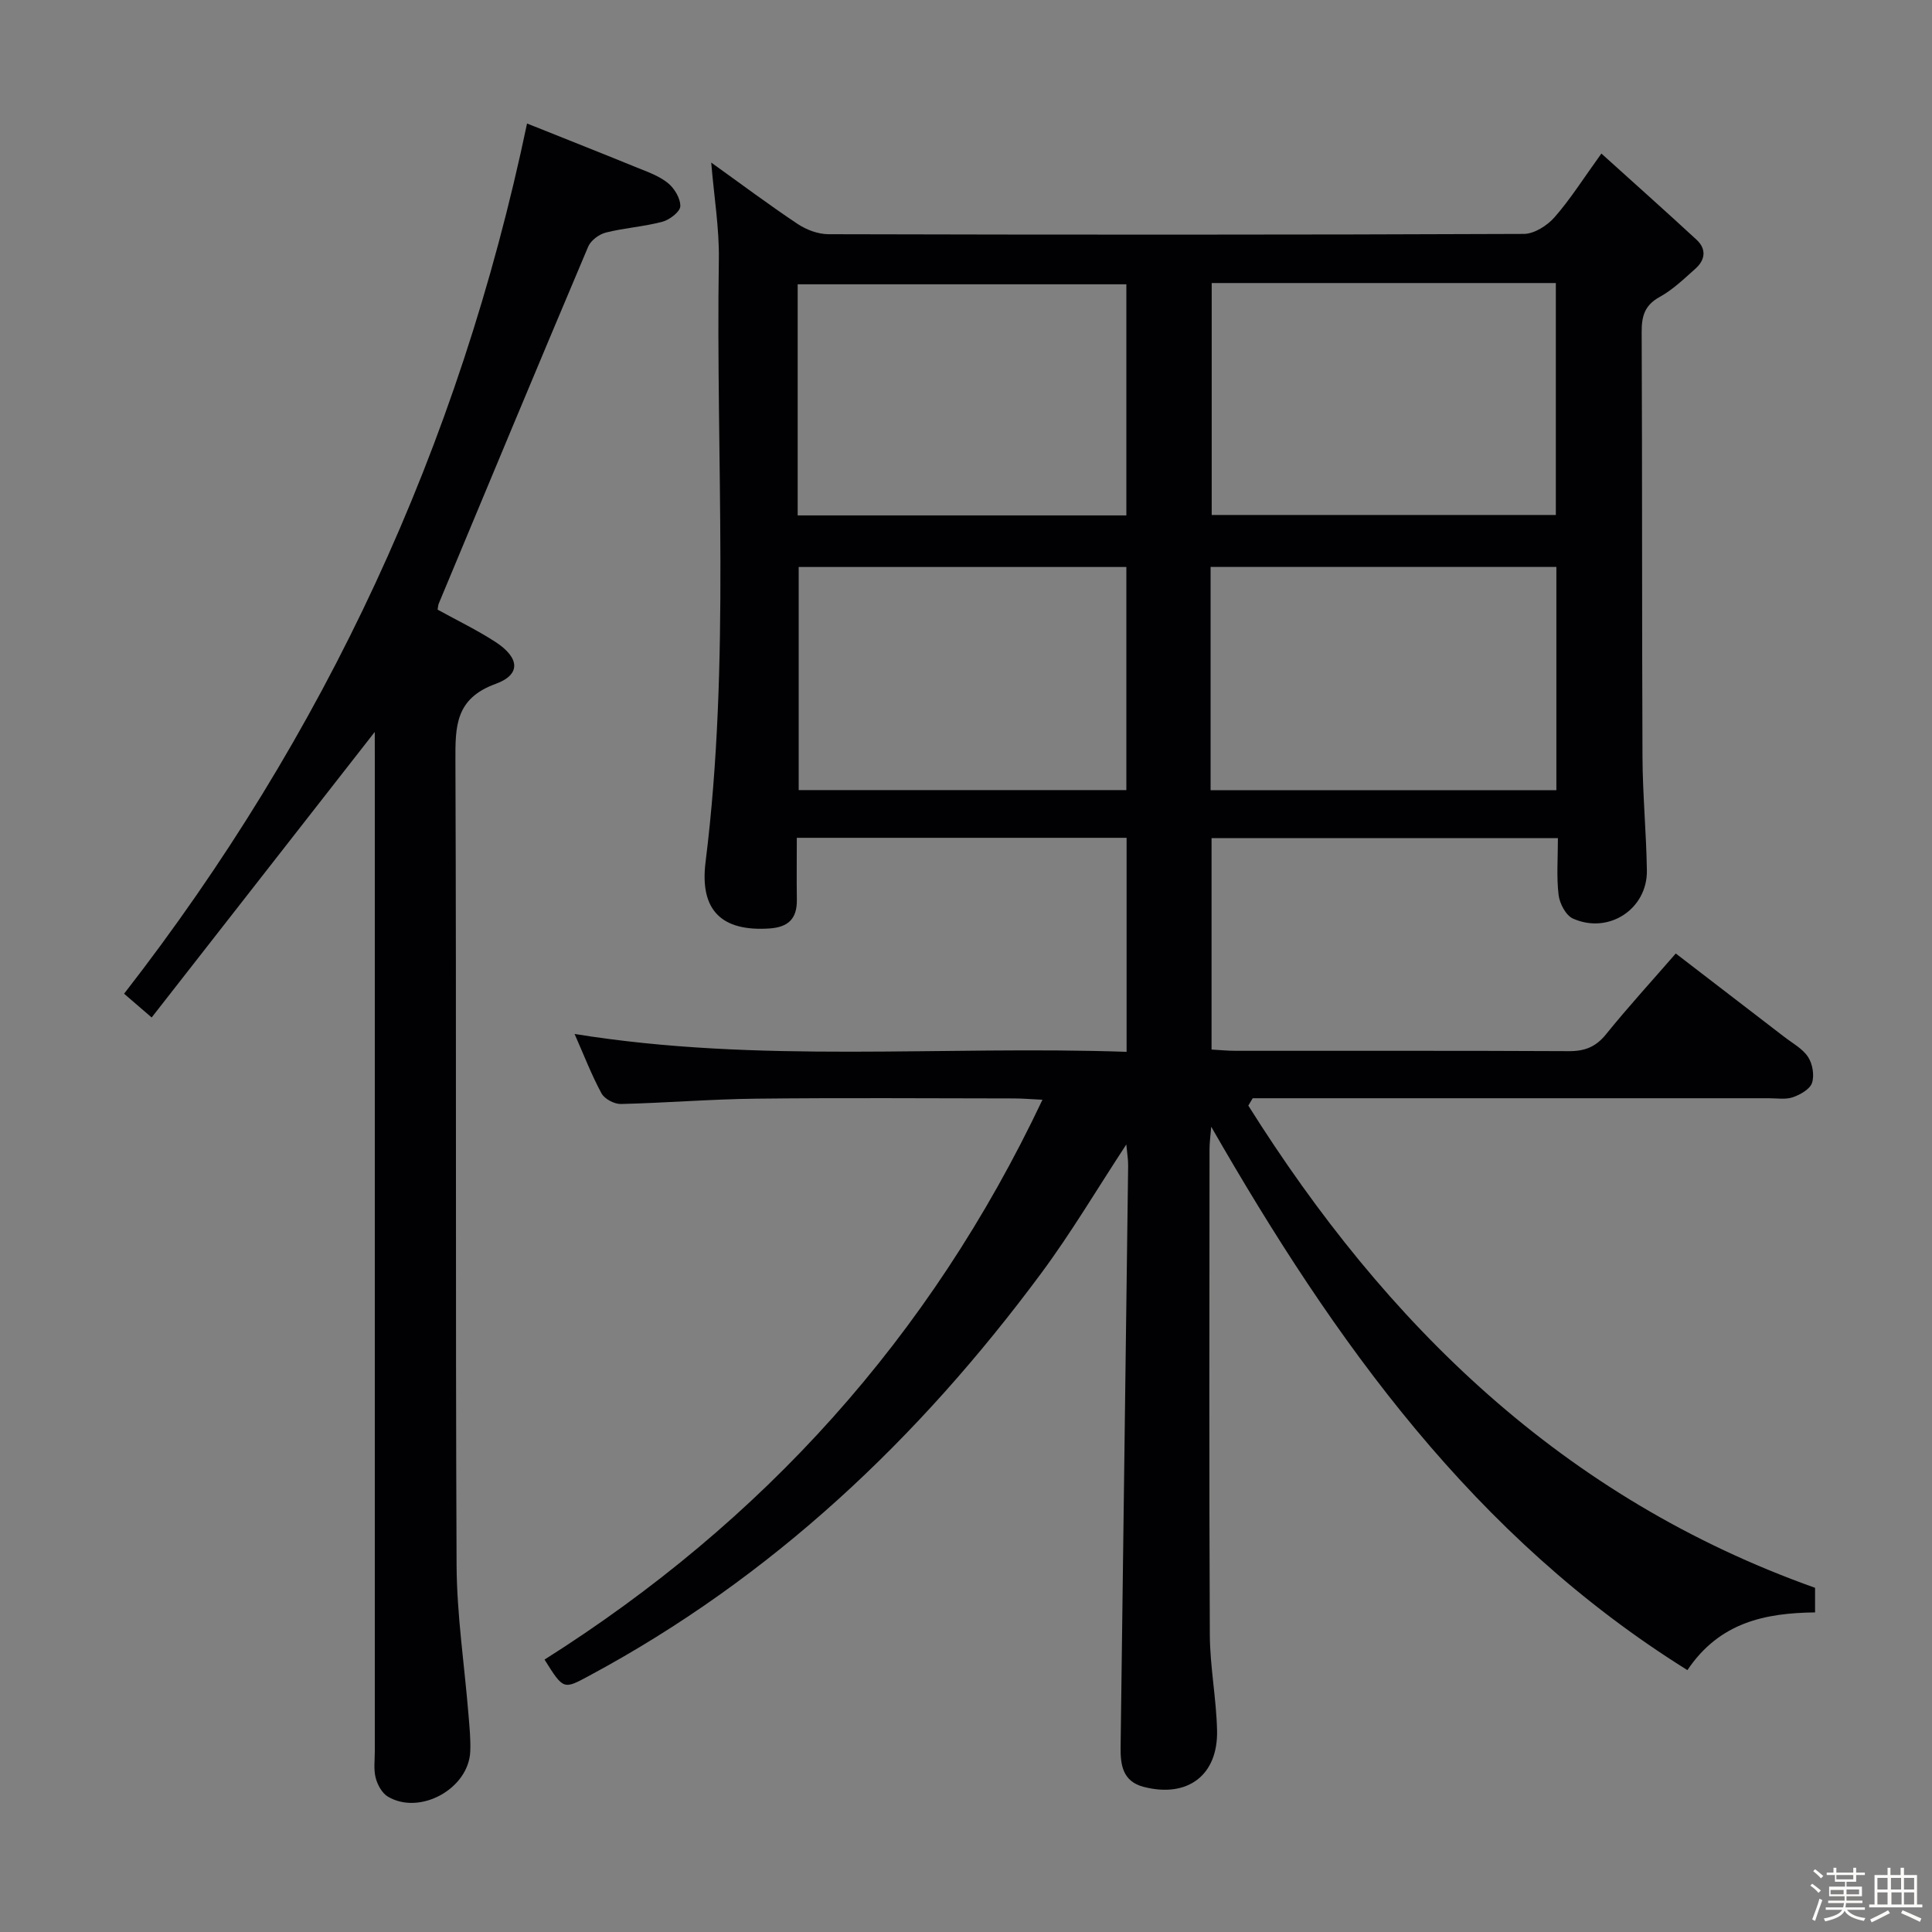 <svg enable-background="new 0 0 400 400" viewBox="0 0 400 400" xmlns="http://www.w3.org/2000/svg"><rect x="0" y="0" width="400" height="400" fill="#808080" stroke="none"/><path d="m374.8 390.4.4-.4c.7.5 1.3 1 1.8 1.4l-.5.5c-.5-.6-1.1-1.1-1.7-1.5zm1 7.3-.6-.3c.5-1.4 1.1-2.8 1.5-4.3.2.1.4.2.6.3-.5 1.3-1 2.8-1.5 4.3zm-.4-10.3.4-.4c.4.3 1 .8 1.7 1.4l-.5.5c-.4-.5-1-1-1.6-1.5zm2.5.3h1.7v-1h.6v1h3.5v-1h.6v1h1.8v.5h-1.8v1.4h-2v1h3.2v2h-3.2v.9h3.3v.5h-3.4c0 .3-.1.6-.1.9h4v.5h-3.7c.7.9 1.9 1.5 3.8 1.7-.1.2-.2.4-.3.6-2.1-.4-3.5-1.1-4-2.1-.4 1-1.8 1.7-4 2.2-.1-.2-.2-.4-.3-.6 2.1-.4 3.4-1 3.8-1.8h-3.4v-.5h3.6c.1-.3.1-.6.2-.9h-3.3v-.5h3.4c0-.3 0-.6 0-.9h-3.2v-2h3.3v-1h-2.1v-1.4h-1.7v-.5zm1.1 3.5v1h2.7c0-.3 0-.4 0-.4 0-.1 0-.2 0-.2 0-.1 0-.2 0-.3h-2.7zm1.2-3v.9h3.5v-.9zm4.7 3h-2.6v.6.4h2.6z" fill="#fcfbfa"/><path d="m393.6 386.7h.6v1.5h2.7v6.1h1.1v.6h-11v-.6h1.1v-6.1h2.7v-1.5h.6v1.5h2.1v-1.5zm-2.7 8.8.4.6c-1.2.6-2.5 1.3-3.8 1.9-.1-.2-.2-.4-.3-.6 1.2-.6 2.5-1.2 3.7-1.9zm-2.2-6.7v2.4h2.1v-2.4zm0 3v2.5h2.1v-2.5zm2.8-3v2.4h2.1v-2.4zm.1 3v2.5h2.1v-2.5h-2.2zm5.9 6.1c-1.4-.7-2.7-1.3-3.9-1.8l.3-.6c1.5.6 2.7 1.2 3.9 1.7zm-1.2-9.1h-2.1v2.4h2.1zm-2.1 3v2.5h2.1v-2.5z" fill="#fcfbfa"/><g fill="#010104"><path d="m375.79 328.74v5.09c-10.3.13-19.76 2.02-26.43 11.95-44.17-27.55-73.04-67.96-98.59-112.5-.16 1.97-.35 3.31-.35 4.65-.02 33.5-.1 67 .06 100.49.03 6.62 1.35 13.23 1.5 19.86.21 9.32-6.16 14.02-15.21 11.67-4.34-1.13-4.81-4.56-4.76-8.22.52-40.12 1.05-80.24 1.56-120.37.02-1.27-.21-2.53-.38-4.41-6.09 9.28-11.4 18.27-17.58 26.61-25.38 34.28-55.75 63.04-93.59 83.37-5.37 2.89-5.33 2.97-9.28-3.33 45.16-28.55 79.8-66.67 103.09-115.91-2.38-.11-4.12-.27-5.87-.27-17.83-.02-35.67-.15-53.5.05-9.31.1-18.6.88-27.91 1.1-1.36.03-3.38-1.04-4.01-2.19-2.05-3.78-3.6-7.82-5.58-12.31 38.14 6.18 76.11 2.38 114.29 3.7 0-15.22 0-29.62 0-44.31-22.72 0-45.14 0-68.28 0 0 4.32-.05 8.58.01 12.84.05 3.91-1.77 5.67-5.69 5.93-9.75.65-14.48-3.64-13.21-13.76 5.18-41.51 2.1-83.17 2.75-124.76.1-6.42-.98-12.85-1.58-20.05 6.15 4.4 11.92 8.73 17.91 12.72 1.8 1.2 4.21 2.1 6.34 2.11 48 .12 96 .14 143.99-.06 2.16-.01 4.84-1.72 6.36-3.45 3.27-3.72 5.93-7.97 9.7-13.19 6.8 6.14 13.3 11.93 19.69 17.83 2.1 1.93 1.83 4.18-.22 6.01-2.36 2.1-4.69 4.36-7.42 5.86-3.13 1.73-3.73 4.02-3.71 7.3.13 29.33.04 58.66.17 87.99.04 7.81.79 15.62.91 23.43.12 8-7.91 13.28-15.31 9.97-1.47-.66-2.76-3.12-2.97-4.89-.45-3.75-.14-7.59-.14-11.76-24.07 0-47.64 0-71.71 0v43.77c1.73.09 3.35.26 4.97.26 23 .02 46-.05 69 .07 3.29.02 5.58-.87 7.69-3.48 4.49-5.56 9.32-10.84 14.45-16.74 7.52 5.78 15 11.51 22.46 17.26 1.71 1.32 3.79 2.43 4.92 4.15.94 1.42 1.35 3.8.83 5.38-.43 1.31-2.43 2.44-3.96 2.97-1.5.52-3.29.21-4.96.21-33.67.01-67.33 0-100.99 0-1.96 0-3.93 0-5.89 0-.3.51-.61 1.02-.91 1.52 28.51 45.36 65.13 81.25 117.34 99.84zm-124.92-270.14v48.02h71.25c0-16.17 0-32.03 0-48.02-23.92 0-47.37 0-71.25 0zm-.23 105.01h71.59c0-15.58 0-30.94 0-46.23-24.04 0-47.73 0-71.59 0zm-85.49-56.9h68.05c0-16.09 0-31.96 0-47.85-22.92 0-45.44 0-68.05 0zm68.05 56.87c0-15.6 0-30.95 0-46.19-22.93 0-45.47 0-67.84 0v46.19z"/><path d="m77.59 151.54c-15.4 19.7-30.7 39.29-46.19 59.12-2.63-2.27-4.12-3.55-5.71-4.92 41.64-53.56 69.39-113.2 83.43-180.17 7.2 2.88 14.83 5.89 22.42 8.99 2.31.94 4.78 1.78 6.69 3.29 1.38 1.09 2.66 3.22 2.62 4.85-.03 1.14-2.21 2.81-3.71 3.21-3.83 1.02-7.86 1.27-11.71 2.24-1.4.35-3.1 1.62-3.65 2.91-10.41 24.6-20.67 49.27-30.95 73.93-.12.29-.12.63-.23 1.23 3.96 2.19 8.13 4.19 11.98 6.69 5.02 3.27 5.32 6.76.04 8.68-8.37 3.04-8.36 8.79-8.33 15.97.22 55.48-.01 110.96.24 166.44.05 10.39 1.64 20.78 2.48 31.17.2 2.49.46 5 .35 7.48-.35 7.71-10.44 13.26-17.06 9.32-1.21-.72-2.15-2.45-2.52-3.89-.45-1.72-.18-3.64-.18-5.47 0-68.64 0-137.28 0-205.92-.01-1.82-.01-3.61-.01-5.15z"/></g></svg>